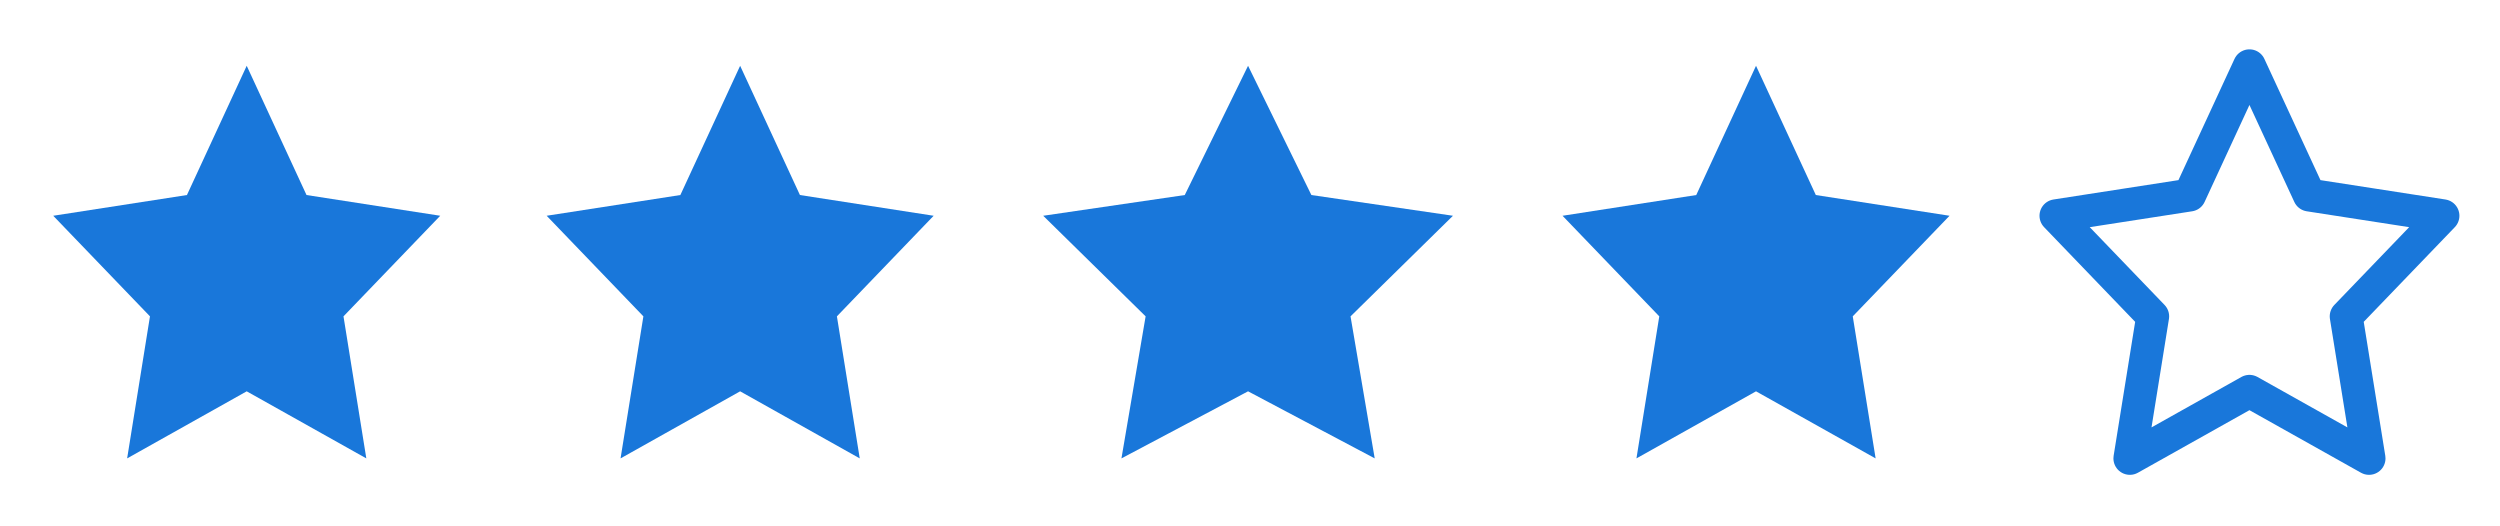 <svg width="76" height="16" viewBox="0 0 76 16" fill="none" xmlns="http://www.w3.org/2000/svg">
<path fill-rule="evenodd" clip-rule="evenodd" d="M7.5 11.896L3.865 13.935L4.559 9.617L1.618 6.559L5.683 5.929L7.5 2L9.318 5.929L13.383 6.559L10.442 9.617L11.136 13.935L7.5 11.896Z" fill="#1977DA"/>
<path fill-rule="evenodd" clip-rule="evenodd" d="M22.5 11.896L18.865 13.935L19.559 9.617L16.618 6.559L20.683 5.929L22.5 2L24.318 5.929L28.383 6.559L25.442 9.617L26.136 13.935L22.5 11.896Z" fill="#1977DA"/>
<path fill-rule="evenodd" clip-rule="evenodd" d="M37.941 11.896L34.092 13.935L34.827 9.617L31.713 6.559L36.017 5.929L37.941 2L39.866 5.929L44.17 6.559L41.056 9.617L41.791 13.935L37.941 11.896Z" fill="#1977DA"/>
<path fill-rule="evenodd" clip-rule="evenodd" d="M53.383 11.896L49.748 13.935L50.442 9.617L47.501 6.559L51.566 5.929L53.383 2L55.201 5.929L59.266 6.559L56.324 9.617L57.019 13.935L53.383 11.896Z" fill="#1977DA"/>
<path fill-rule="evenodd" clip-rule="evenodd" d="M68.383 11.896L64.748 13.935L65.442 9.617L62.501 6.559L66.566 5.929L68.383 2L70.201 5.929L74.266 6.559L71.324 9.617L72.019 13.935L68.383 11.896Z" stroke="#1977DA" stroke-linecap="round" stroke-linejoin="round"/>
</svg>

